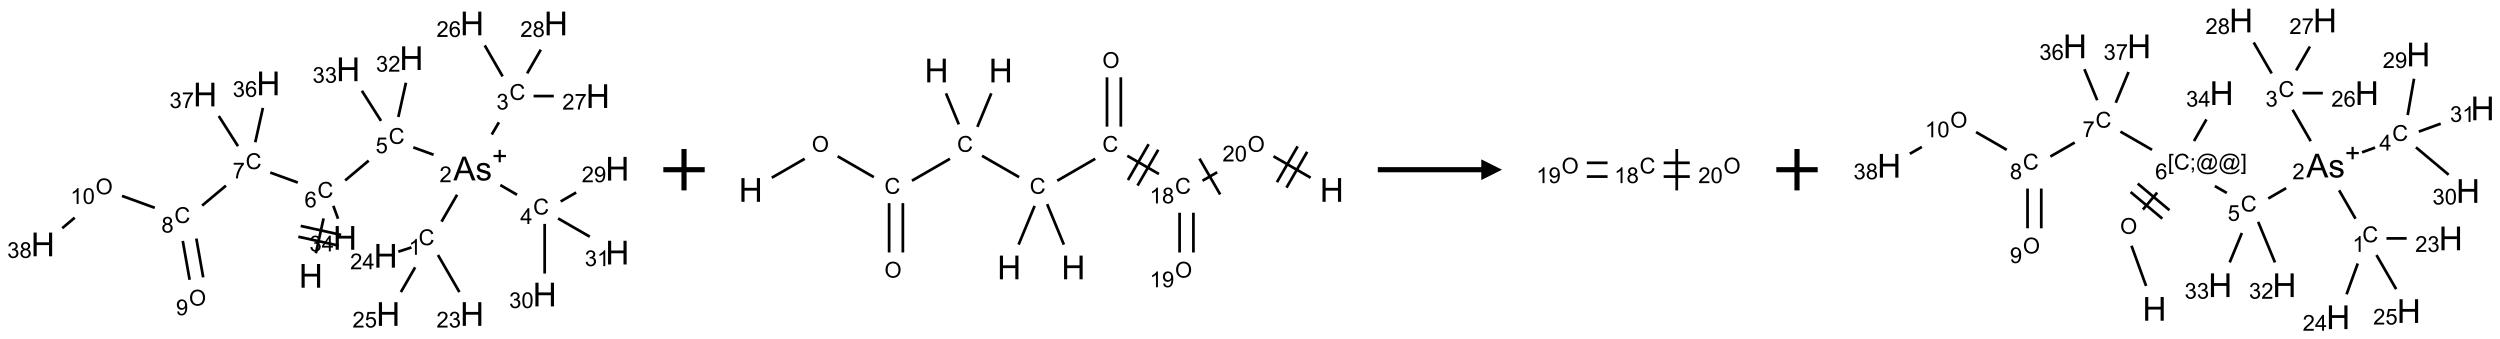 <?xml version="1.0" encoding="UTF-8"?>
<svg xmlns="http://www.w3.org/2000/svg" xmlns:xlink="http://www.w3.org/1999/xlink" width="1208" height="164" viewBox="0 0 1208 164">
<defs>
<g>
<g id="glyph-0-0">
<path d="M 2 0 L 2 -10 L 10 -10 L 10 0 Z M 2.25 -0.25 L 9.75 -0.25 L 9.75 -9.75 L 2.25 -9.75 Z M 2.25 -0.25 "/>
</g>
<g id="glyph-0-1">
<path d="M 1.281 0 L 1.281 -11.453 L 2.797 -11.453 L 2.797 -6.75 L 8.75 -6.75 L 8.75 -11.453 L 10.266 -11.453 L 10.266 0 L 8.75 0 L 8.75 -5.398 L 2.797 -5.398 L 2.797 0 Z M 1.281 0 "/>
</g>
<g id="glyph-0-2">
<path d="M -0.023 0 L 4.375 -11.453 L 6.008 -11.453 L 10.695 0 L 8.969 0 L 7.633 -3.469 L 2.844 -3.469 L 1.586 0 Z M 3.281 -4.703 L 7.164 -4.703 L 5.969 -7.875 C 5.605 -8.84 5.332 -9.629 5.156 -10.25 C 5.012 -9.516 4.805 -8.785 4.539 -8.062 Z M 3.281 -4.703 "/>
</g>
<g id="glyph-0-3">
<path d="M 0.492 -2.477 L 1.883 -2.695 C 1.961 -2.137 2.18 -1.711 2.535 -1.414 C 2.891 -1.117 3.391 -0.969 4.031 -0.969 C 4.676 -0.969 5.156 -1.102 5.469 -1.363 C 5.781 -1.625 5.938 -1.934 5.938 -2.289 C 5.938 -2.605 5.801 -2.855 5.523 -3.039 C 5.332 -3.164 4.852 -3.324 4.086 -3.516 C 3.055 -3.777 2.34 -4 1.941 -4.191 C 1.543 -4.383 1.242 -4.645 1.035 -4.98 C 0.828 -5.316 0.727 -5.688 0.727 -6.094 C 0.727 -6.465 0.812 -6.805 0.98 -7.121 C 1.148 -7.438 1.379 -7.699 1.672 -7.906 C 1.891 -8.066 2.188 -8.203 2.566 -8.316 C 2.945 -8.43 3.348 -8.484 3.781 -8.484 C 4.434 -8.484 5.004 -8.391 5.496 -8.203 C 5.988 -8.016 6.352 -7.762 6.586 -7.441 C 6.82 -7.121 6.98 -6.691 7.07 -6.156 L 5.695 -5.969 C 5.633 -6.395 5.453 -6.73 5.152 -6.969 C 4.852 -7.207 4.43 -7.328 3.883 -7.328 C 3.238 -7.328 2.777 -7.223 2.5 -7.008 C 2.223 -6.793 2.086 -6.543 2.086 -6.258 C 2.086 -6.074 2.145 -5.91 2.258 -5.766 C 2.371 -5.613 2.551 -5.488 2.797 -5.391 C 2.938 -5.34 3.352 -5.219 4.039 -5.031 C 5.035 -4.766 5.727 -4.547 6.121 -4.379 C 6.516 -4.211 6.824 -3.965 7.047 -3.641 C 7.27 -3.316 7.383 -2.918 7.383 -2.438 C 7.383 -1.969 7.246 -1.527 6.973 -1.113 C 6.699 -0.699 6.305 -0.379 5.789 -0.152 C 5.273 0.074 4.691 0.188 4.039 0.188 C 2.961 0.188 2.141 -0.035 1.574 -0.484 C 1.008 -0.934 0.648 -1.598 0.492 -2.477 Z M 0.492 -2.477 "/>
</g>
<g id="glyph-1-0">
<path d="M 1.332 0 L 1.332 -6.668 L 6.668 -6.668 L 6.668 0 Z M 1.5 -0.168 L 6.5 -0.168 L 6.5 -6.5 L 1.5 -6.5 Z M 1.5 -0.168 "/>
</g>
<g id="glyph-1-1">
<path d="M 6.27 -2.676 L 7.281 -2.422 C 7.07 -1.594 6.688 -0.961 6.137 -0.523 C 5.586 -0.086 4.914 0.129 4.121 0.129 C 3.297 0.129 2.629 -0.039 2.113 -0.371 C 1.598 -0.707 1.203 -1.191 0.934 -1.828 C 0.664 -2.465 0.531 -3.145 0.531 -3.875 C 0.531 -4.672 0.684 -5.363 0.988 -5.957 C 1.293 -6.547 1.723 -6.996 2.285 -7.305 C 2.844 -7.613 3.461 -7.766 4.137 -7.766 C 4.898 -7.766 5.543 -7.57 6.062 -7.184 C 6.582 -6.793 6.945 -6.246 7.152 -5.543 L 6.156 -5.309 C 5.98 -5.863 5.723 -6.266 5.387 -6.52 C 5.051 -6.773 4.625 -6.902 4.113 -6.902 C 3.527 -6.902 3.039 -6.762 2.645 -6.48 C 2.25 -6.199 1.973 -5.82 1.812 -5.348 C 1.652 -4.871 1.574 -4.383 1.574 -3.879 C 1.574 -3.23 1.668 -2.664 1.855 -2.18 C 2.047 -1.695 2.34 -1.332 2.738 -1.094 C 3.137 -0.855 3.57 -0.734 4.035 -0.734 C 4.602 -0.734 5.082 -0.898 5.473 -1.223 C 5.867 -1.551 6.133 -2.035 6.27 -2.676 Z M 6.27 -2.676 "/>
</g>
<g id="glyph-1-2">
<path d="M 5.309 -5.766 L 4.375 -5.691 C 4.293 -6.059 4.172 -6.328 4.02 -6.496 C 3.766 -6.762 3.453 -6.895 3.082 -6.895 C 2.785 -6.895 2.523 -6.812 2.297 -6.645 C 2 -6.43 1.77 -6.117 1.598 -5.703 C 1.43 -5.289 1.34 -4.703 1.332 -3.938 C 1.559 -4.281 1.836 -4.535 2.16 -4.703 C 2.488 -4.871 2.828 -4.953 3.188 -4.953 C 3.812 -4.953 4.344 -4.723 4.785 -4.262 C 5.223 -3.801 5.441 -3.207 5.441 -2.48 C 5.441 -2 5.34 -1.555 5.133 -1.145 C 4.926 -0.73 4.641 -0.418 4.281 -0.199 C 3.922 0.02 3.512 0.129 3.051 0.129 C 2.27 0.129 1.633 -0.156 1.141 -0.73 C 0.648 -1.305 0.402 -2.254 0.402 -3.574 C 0.402 -5.051 0.672 -6.121 1.219 -6.793 C 1.695 -7.375 2.336 -7.668 3.141 -7.668 C 3.742 -7.668 4.234 -7.5 4.617 -7.16 C 5 -6.824 5.23 -6.359 5.309 -5.766 Z M 1.48 -2.473 C 1.48 -2.152 1.547 -1.844 1.684 -1.547 C 1.82 -1.25 2.016 -1.027 2.262 -0.871 C 2.508 -0.719 2.766 -0.641 3.035 -0.641 C 3.434 -0.641 3.773 -0.801 4.059 -1.121 C 4.344 -1.441 4.484 -1.875 4.484 -2.422 C 4.484 -2.949 4.344 -3.367 4.062 -3.668 C 3.781 -3.973 3.426 -4.125 3 -4.125 C 2.578 -4.125 2.219 -3.973 1.922 -3.668 C 1.625 -3.363 1.48 -2.969 1.48 -2.473 Z M 1.48 -2.473 "/>
</g>
<g id="glyph-1-3">
<path d="M 0.441 -2 L 1.426 -2.082 C 1.5 -1.605 1.668 -1.242 1.934 -1.004 C 2.199 -0.762 2.52 -0.641 2.895 -0.641 C 3.348 -0.641 3.73 -0.812 4.043 -1.152 C 4.355 -1.492 4.512 -1.941 4.512 -2.504 C 4.512 -3.039 4.359 -3.461 4.059 -3.77 C 3.758 -4.078 3.367 -4.234 2.879 -4.234 C 2.578 -4.234 2.305 -4.164 2.062 -4.027 C 1.82 -3.891 1.629 -3.715 1.488 -3.496 L 0.609 -3.609 L 1.348 -7.531 L 5.145 -7.531 L 5.145 -6.637 L 2.098 -6.637 L 1.688 -4.582 C 2.145 -4.902 2.625 -5.062 3.129 -5.062 C 3.797 -5.062 4.359 -4.832 4.816 -4.371 C 5.277 -3.91 5.504 -3.312 5.504 -2.59 C 5.504 -1.898 5.305 -1.301 4.902 -0.797 C 4.41 -0.18 3.742 0.129 2.895 0.129 C 2.199 0.129 1.633 -0.062 1.195 -0.453 C 0.758 -0.844 0.504 -1.359 0.441 -2 Z M 0.441 -2 "/>
</g>
<g id="glyph-1-4">
<path d="M 5.371 -0.902 L 5.371 0 L 0.324 0 C 0.316 -0.227 0.352 -0.441 0.434 -0.652 C 0.562 -0.996 0.766 -1.332 1.051 -1.668 C 1.332 -2 1.742 -2.387 2.277 -2.824 C 3.105 -3.504 3.668 -4.043 3.957 -4.441 C 4.25 -4.84 4.395 -5.215 4.395 -5.566 C 4.395 -5.938 4.262 -6.254 3.996 -6.508 C 3.73 -6.762 3.387 -6.891 2.957 -6.891 C 2.508 -6.891 2.145 -6.754 1.875 -6.484 C 1.605 -6.215 1.469 -5.84 1.465 -5.359 L 0.5 -5.457 C 0.566 -6.176 0.812 -6.727 1.246 -7.102 C 1.676 -7.477 2.254 -7.668 2.98 -7.668 C 3.711 -7.668 4.293 -7.465 4.719 -7.059 C 5.145 -6.652 5.359 -6.148 5.359 -5.547 C 5.359 -5.242 5.297 -4.941 5.172 -4.645 C 5.047 -4.352 4.84 -4.039 4.551 -3.715 C 4.262 -3.387 3.777 -2.938 3.105 -2.371 C 2.543 -1.898 2.18 -1.578 2.02 -1.41 C 1.859 -1.242 1.73 -1.07 1.625 -0.902 Z M 5.371 -0.902 "/>
</g>
<g id="glyph-1-5">
<path d="M 3.973 0 L 3.035 0 L 3.035 -5.973 C 2.809 -5.758 2.516 -5.543 2.148 -5.328 C 1.781 -5.113 1.453 -4.953 1.16 -4.844 L 1.16 -5.75 C 1.684 -5.996 2.145 -6.297 2.535 -6.645 C 2.93 -6.996 3.207 -7.336 3.371 -7.668 L 3.973 -7.668 Z M 3.973 0 "/>
</g>
<g id="glyph-1-6">
<path d="M 0.449 -2.016 L 1.387 -2.141 C 1.492 -1.609 1.676 -1.227 1.934 -0.992 C 2.191 -0.758 2.508 -0.641 2.879 -0.641 C 3.32 -0.641 3.695 -0.793 3.996 -1.098 C 4.301 -1.402 4.453 -1.781 4.453 -2.234 C 4.453 -2.664 4.312 -3.02 4.031 -3.301 C 3.75 -3.578 3.391 -3.719 2.957 -3.719 C 2.781 -3.719 2.562 -3.684 2.297 -3.613 L 2.402 -4.438 C 2.465 -4.43 2.516 -4.426 2.551 -4.426 C 2.949 -4.426 3.312 -4.531 3.629 -4.738 C 3.949 -4.949 4.109 -5.27 4.109 -5.703 C 4.109 -6.047 3.992 -6.332 3.762 -6.559 C 3.527 -6.785 3.227 -6.895 2.859 -6.895 C 2.496 -6.895 2.191 -6.781 1.949 -6.551 C 1.707 -6.324 1.547 -5.98 1.48 -5.52 L 0.543 -5.688 C 0.656 -6.316 0.918 -6.805 1.324 -7.148 C 1.73 -7.492 2.234 -7.668 2.84 -7.668 C 3.254 -7.668 3.641 -7.578 3.988 -7.398 C 4.34 -7.219 4.609 -6.977 4.793 -6.668 C 4.98 -6.359 5.074 -6.031 5.074 -5.684 C 5.074 -5.352 4.984 -5.051 4.809 -4.781 C 4.629 -4.512 4.367 -4.297 4.02 -4.137 C 4.473 -4.031 4.824 -3.816 5.074 -3.488 C 5.324 -3.16 5.449 -2.75 5.449 -2.254 C 5.449 -1.59 5.203 -1.023 4.719 -0.559 C 4.234 -0.098 3.617 0.137 2.875 0.137 C 2.203 0.137 1.648 -0.062 1.207 -0.465 C 0.762 -0.863 0.512 -1.379 0.449 -2.016 Z M 0.449 -2.016 "/>
</g>
<g id="glyph-1-7">
<path d="M 3.449 0 L 3.449 -1.828 L 0.137 -1.828 L 0.137 -2.688 L 3.621 -7.637 L 4.387 -7.637 L 4.387 -2.688 L 5.418 -2.688 L 5.418 -1.828 L 4.387 -1.828 L 4.387 0 Z M 3.449 -2.688 L 3.449 -6.129 L 1.059 -2.688 Z M 3.449 -2.688 "/>
</g>
<g id="glyph-1-8">
<path d="M 0.504 -6.637 L 0.504 -7.535 L 5.449 -7.535 L 5.449 -6.809 C 4.961 -6.289 4.48 -5.602 4.004 -4.746 C 3.527 -3.887 3.156 -3.004 2.895 -2.098 C 2.707 -1.461 2.59 -0.762 2.535 0 L 1.574 0 C 1.582 -0.602 1.703 -1.328 1.926 -2.176 C 2.152 -3.027 2.477 -3.848 2.898 -4.637 C 3.32 -5.426 3.77 -6.094 4.246 -6.637 Z M 0.504 -6.637 "/>
</g>
<g id="glyph-1-9">
<path d="M 1.887 -4.141 C 1.496 -4.281 1.207 -4.484 1.02 -4.75 C 0.832 -5.016 0.738 -5.328 0.738 -5.699 C 0.738 -6.254 0.938 -6.719 1.34 -7.098 C 1.738 -7.477 2.27 -7.668 2.934 -7.668 C 3.598 -7.668 4.137 -7.473 4.543 -7.086 C 4.949 -6.699 5.152 -6.227 5.152 -5.672 C 5.152 -5.316 5.059 -5.008 4.871 -4.746 C 4.688 -4.484 4.406 -4.281 4.027 -4.141 C 4.496 -3.988 4.852 -3.742 5.098 -3.402 C 5.34 -3.062 5.465 -2.656 5.465 -2.184 C 5.465 -1.531 5.234 -0.98 4.77 -0.535 C 4.309 -0.09 3.703 0.129 2.949 0.129 C 2.195 0.129 1.586 -0.094 1.125 -0.539 C 0.664 -0.984 0.434 -1.543 0.434 -2.207 C 0.434 -2.703 0.559 -3.121 0.809 -3.457 C 1.062 -3.793 1.422 -4.02 1.887 -4.141 Z M 1.699 -5.73 C 1.699 -5.367 1.812 -5.074 2.047 -4.844 C 2.281 -4.613 2.582 -4.5 2.953 -4.5 C 3.312 -4.5 3.609 -4.613 3.84 -4.84 C 4.07 -5.066 4.188 -5.348 4.188 -5.676 C 4.188 -6.02 4.07 -6.309 3.832 -6.543 C 3.594 -6.777 3.297 -6.895 2.941 -6.895 C 2.586 -6.895 2.289 -6.781 2.051 -6.551 C 1.816 -6.324 1.699 -6.047 1.699 -5.73 Z M 1.395 -2.203 C 1.395 -1.938 1.461 -1.676 1.586 -1.426 C 1.711 -1.176 1.902 -0.984 2.152 -0.848 C 2.402 -0.711 2.672 -0.641 2.957 -0.641 C 3.406 -0.641 3.777 -0.785 4.066 -1.074 C 4.359 -1.363 4.504 -1.727 4.504 -2.172 C 4.504 -2.625 4.355 -2.996 4.055 -3.293 C 3.754 -3.586 3.379 -3.734 2.926 -3.734 C 2.484 -3.734 2.121 -3.59 1.832 -3.297 C 1.543 -3.004 1.395 -2.641 1.395 -2.203 Z M 1.395 -2.203 "/>
</g>
<g id="glyph-1-10">
<path d="M 0.582 -1.766 L 1.484 -1.848 C 1.562 -1.426 1.707 -1.117 1.922 -0.926 C 2.137 -0.734 2.414 -0.641 2.75 -0.641 C 3.039 -0.641 3.289 -0.707 3.508 -0.84 C 3.727 -0.973 3.902 -1.148 4.043 -1.367 C 4.18 -1.586 4.297 -1.887 4.391 -2.262 C 4.484 -2.637 4.531 -3.016 4.531 -3.406 C 4.531 -3.449 4.531 -3.512 4.527 -3.594 C 4.34 -3.297 4.082 -3.055 3.758 -2.867 C 3.434 -2.68 3.082 -2.59 2.703 -2.59 C 2.07 -2.59 1.535 -2.816 1.098 -3.277 C 0.66 -3.734 0.441 -4.34 0.441 -5.09 C 0.441 -5.863 0.672 -6.484 1.129 -6.957 C 1.586 -7.43 2.156 -7.668 2.844 -7.668 C 3.34 -7.668 3.793 -7.531 4.207 -7.266 C 4.617 -7 4.93 -6.617 5.145 -6.121 C 5.355 -5.629 5.465 -4.91 5.465 -3.973 C 5.465 -2.996 5.359 -2.223 5.145 -1.645 C 4.934 -1.066 4.617 -0.625 4.199 -0.324 C 3.781 -0.02 3.293 0.129 2.73 0.129 C 2.133 0.129 1.645 -0.035 1.266 -0.367 C 0.887 -0.699 0.66 -1.164 0.582 -1.766 Z M 4.422 -5.137 C 4.422 -5.676 4.277 -6.102 3.992 -6.418 C 3.707 -6.734 3.359 -6.891 2.957 -6.891 C 2.543 -6.891 2.18 -6.719 1.871 -6.379 C 1.562 -6.039 1.406 -5.598 1.406 -5.059 C 1.406 -4.57 1.555 -4.176 1.848 -3.871 C 2.141 -3.566 2.5 -3.418 2.934 -3.418 C 3.367 -3.418 3.723 -3.57 4.004 -3.871 C 4.281 -4.176 4.422 -4.598 4.422 -5.137 Z M 4.422 -5.137 "/>
</g>
<g id="glyph-1-11">
<path d="M 0.441 -3.766 C 0.441 -4.668 0.535 -5.395 0.723 -5.945 C 0.906 -6.496 1.184 -6.922 1.551 -7.219 C 1.918 -7.516 2.375 -7.668 2.934 -7.668 C 3.344 -7.668 3.703 -7.586 4.012 -7.418 C 4.32 -7.254 4.574 -7.016 4.777 -6.707 C 4.977 -6.395 5.137 -6.016 5.25 -5.57 C 5.363 -5.125 5.422 -4.523 5.422 -3.766 C 5.422 -2.871 5.328 -2.148 5.145 -1.598 C 4.961 -1.047 4.688 -0.621 4.32 -0.32 C 3.953 -0.02 3.492 0.129 2.934 0.129 C 2.195 0.129 1.617 -0.133 1.199 -0.66 C 0.695 -1.297 0.441 -2.332 0.441 -3.766 Z M 1.406 -3.766 C 1.406 -2.512 1.555 -1.68 1.848 -1.262 C 2.141 -0.848 2.5 -0.641 2.934 -0.641 C 3.363 -0.641 3.727 -0.848 4.02 -1.266 C 4.312 -1.684 4.457 -2.516 4.457 -3.766 C 4.457 -5.023 4.312 -5.859 4.02 -6.27 C 3.727 -6.684 3.359 -6.891 2.922 -6.891 C 2.492 -6.891 2.148 -6.707 1.891 -6.344 C 1.566 -5.879 1.406 -5.02 1.406 -3.766 Z M 1.406 -3.766 "/>
</g>
<g id="glyph-1-12">
<path d="M 0.516 -3.719 C 0.516 -4.984 0.855 -5.977 1.535 -6.695 C 2.215 -7.414 3.094 -7.77 4.172 -7.77 C 4.875 -7.77 5.512 -7.602 6.078 -7.266 C 6.645 -6.93 7.074 -6.461 7.371 -5.855 C 7.668 -5.254 7.816 -4.57 7.816 -3.809 C 7.816 -3.035 7.66 -2.34 7.348 -1.73 C 7.035 -1.117 6.594 -0.656 6.02 -0.34 C 5.449 -0.027 4.828 0.129 4.168 0.129 C 3.449 0.129 2.805 -0.043 2.238 -0.391 C 1.672 -0.738 1.246 -1.211 0.953 -1.812 C 0.66 -2.414 0.516 -3.047 0.516 -3.719 Z M 1.559 -3.703 C 1.559 -2.781 1.805 -2.059 2.301 -1.527 C 2.793 -1 3.414 -0.734 4.16 -0.734 C 4.922 -0.734 5.547 -1 6.039 -1.535 C 6.531 -2.07 6.777 -2.828 6.777 -3.812 C 6.777 -4.434 6.672 -4.977 6.461 -5.441 C 6.25 -5.902 5.945 -6.262 5.539 -6.52 C 5.133 -6.773 4.68 -6.902 4.176 -6.902 C 3.461 -6.902 2.848 -6.656 2.332 -6.164 C 1.816 -5.672 1.559 -4.852 1.559 -3.703 Z M 1.559 -3.703 "/>
</g>
<g id="glyph-1-13">
<path d="M 0.723 2.121 L 0.723 -7.637 L 2.793 -7.637 L 2.793 -6.859 L 1.66 -6.859 L 1.66 1.344 L 2.793 1.344 L 2.793 2.121 Z M 0.723 2.121 "/>
</g>
<g id="glyph-1-14">
<path d="M 0.949 -4.465 L 0.949 -5.531 L 2.016 -5.531 L 2.016 -4.465 Z M 0.949 0 L 0.949 -1.066 L 2.016 -1.066 L 2.016 0 C 2.016 0.391 1.945 0.711 1.809 0.949 C 1.668 1.191 1.449 1.379 1.145 1.512 L 0.887 1.109 C 1.082 1.023 1.23 0.895 1.324 0.727 C 1.418 0.559 1.469 0.316 1.48 0 Z M 0.949 0 "/>
</g>
<g id="glyph-1-15">
<path d="M 6.047 -0.848 C 5.82 -0.59 5.57 -0.379 5.289 -0.223 C 5.008 -0.062 4.73 0.016 4.449 0.016 C 4.141 0.016 3.84 -0.074 3.547 -0.254 C 3.254 -0.434 3.02 -0.715 2.836 -1.09 C 2.652 -1.465 2.562 -1.875 2.562 -2.324 C 2.562 -2.875 2.703 -3.43 2.988 -3.98 C 3.27 -4.535 3.621 -4.953 4.043 -5.23 C 4.461 -5.508 4.871 -5.645 5.266 -5.645 C 5.566 -5.645 5.855 -5.566 6.129 -5.41 C 6.402 -5.25 6.641 -5.012 6.84 -4.688 L 7.016 -5.496 L 7.949 -5.496 L 7.199 -2 C 7.094 -1.516 7.043 -1.246 7.043 -1.191 C 7.043 -1.098 7.078 -1.02 7.148 -0.949 C 7.219 -0.883 7.305 -0.848 7.406 -0.848 C 7.59 -0.848 7.832 -0.953 8.129 -1.168 C 8.527 -1.445 8.84 -1.816 9.07 -2.285 C 9.301 -2.75 9.418 -3.234 9.418 -3.73 C 9.418 -4.309 9.27 -4.852 8.973 -5.355 C 8.676 -5.859 8.23 -6.262 7.645 -6.562 C 7.055 -6.863 6.406 -7.016 5.691 -7.016 C 4.879 -7.016 4.137 -6.824 3.465 -6.445 C 2.793 -6.066 2.273 -5.52 1.902 -4.809 C 1.535 -4.098 1.348 -3.34 1.348 -2.527 C 1.348 -1.676 1.535 -0.941 1.902 -0.328 C 2.273 0.285 2.809 0.742 3.508 1.035 C 4.207 1.328 4.984 1.473 5.832 1.473 C 6.742 1.473 7.504 1.32 8.121 1.016 C 8.734 0.711 9.195 0.34 9.5 -0.098 L 10.441 -0.098 C 10.266 0.266 9.961 0.637 9.531 1.016 C 9.102 1.395 8.59 1.695 7.996 1.914 C 7.402 2.133 6.688 2.246 5.848 2.246 C 5.078 2.246 4.367 2.145 3.715 1.949 C 3.066 1.75 2.512 1.453 2.051 1.055 C 1.594 0.656 1.25 0.199 1.016 -0.316 C 0.723 -0.973 0.578 -1.684 0.578 -2.441 C 0.578 -3.289 0.75 -4.098 1.098 -4.863 C 1.523 -5.805 2.125 -6.527 2.902 -7.027 C 3.684 -7.527 4.629 -7.777 5.738 -7.777 C 6.602 -7.777 7.375 -7.602 8.059 -7.246 C 8.746 -6.895 9.285 -6.371 9.684 -5.672 C 10.02 -5.07 10.188 -4.418 10.188 -3.715 C 10.188 -2.707 9.832 -1.812 9.125 -1.031 C 8.492 -0.328 7.801 0.02 7.051 0.02 C 6.812 0.02 6.617 -0.016 6.473 -0.09 C 6.324 -0.16 6.215 -0.266 6.145 -0.402 C 6.102 -0.488 6.066 -0.637 6.047 -0.848 Z M 3.527 -2.262 C 3.527 -1.785 3.641 -1.414 3.863 -1.152 C 4.09 -0.887 4.348 -0.754 4.641 -0.754 C 4.836 -0.754 5.039 -0.812 5.254 -0.93 C 5.469 -1.047 5.676 -1.219 5.871 -1.449 C 6.066 -1.676 6.23 -1.969 6.355 -2.32 C 6.48 -2.672 6.543 -3.027 6.543 -3.379 C 6.543 -3.852 6.426 -4.219 6.191 -4.48 C 5.957 -4.738 5.672 -4.871 5.332 -4.871 C 5.109 -4.871 4.902 -4.812 4.707 -4.699 C 4.512 -4.586 4.32 -4.406 4.137 -4.156 C 3.953 -3.906 3.805 -3.602 3.691 -3.246 C 3.582 -2.887 3.527 -2.559 3.527 -2.262 Z M 3.527 -2.262 "/>
</g>
<g id="glyph-1-16">
<path d="M 2.27 2.121 L 0.203 2.121 L 0.203 1.344 L 1.332 1.344 L 1.332 -6.859 L 0.203 -6.859 L 0.203 -7.637 L 2.27 -7.637 Z M 2.27 2.121 "/>
</g>
</g>
</defs>
<path fill="none" stroke-width="0.033" stroke-linecap="butt" stroke-linejoin="miter" stroke="rgb(0%, 0%, 0%)" stroke-opacity="1" stroke-miterlimit="10" d="M 3.298 2.776 L 3.391 2.355 " transform="matrix(40, 0, 0, 40, 20.707, 11.34)"/>
<path fill="none" stroke-width="0.033" stroke-linecap="butt" stroke-linejoin="miter" stroke="rgb(0%, 0%, 0%)" stroke-opacity="1" stroke-miterlimit="10" d="M 3.603 2.554 L 3.115 2.446 " transform="matrix(40, 0, 0, 40, 20.707, 11.34)"/>
<path fill="none" stroke-width="0.033" stroke-linecap="butt" stroke-linejoin="miter" stroke="rgb(0%, 0%, 0%)" stroke-opacity="1" stroke-miterlimit="10" d="M 3.574 2.684 L 3.086 2.576 " transform="matrix(40, 0, 0, 40, 20.707, 11.34)"/>
<path fill="none" stroke-width="0.033" stroke-linecap="butt" stroke-linejoin="miter" stroke="rgb(0%, 0%, 0%)" stroke-opacity="1" stroke-miterlimit="10" d="M 3.652 1.896 L 3.936 1.657 " transform="matrix(40, 0, 0, 40, 20.707, 11.34)"/>
<path fill="none" stroke-width="0.033" stroke-linecap="butt" stroke-linejoin="miter" stroke="rgb(0%, 0%, 0%)" stroke-opacity="1" stroke-miterlimit="10" d="M 4.475 1.497 L 4.72 1.586 " transform="matrix(40, 0, 0, 40, 20.707, 11.34)"/>
<path fill="none" stroke-width="0.033" stroke-linecap="butt" stroke-linejoin="miter" stroke="rgb(0%, 0%, 0%)" stroke-opacity="1" stroke-miterlimit="10" d="M 5.004 2.069 L 4.816 2.394 " transform="matrix(40, 0, 0, 40, 20.707, 11.34)"/>
<path fill="none" stroke-width="0.033" stroke-linecap="butt" stroke-linejoin="miter" stroke="rgb(0%, 0%, 0%)" stroke-opacity="1" stroke-miterlimit="10" d="M 4.773 2.797 L 5.032 3.245 " transform="matrix(40, 0, 0, 40, 20.707, 11.34)"/>
<path fill="none" stroke-width="0.033" stroke-linecap="butt" stroke-linejoin="miter" stroke="rgb(0%, 0%, 0%)" stroke-opacity="1" stroke-miterlimit="10" d="M 4.453 2.705 L 4.294 2.757 " transform="matrix(40, 0, 0, 40, 20.707, 11.34)"/>
<path fill="none" stroke-width="0.033" stroke-linecap="butt" stroke-linejoin="miter" stroke="rgb(0%, 0%, 0%)" stroke-opacity="1" stroke-miterlimit="10" d="M 4.497 2.946 L 4.325 3.245 " transform="matrix(40, 0, 0, 40, 20.707, 11.34)"/>
<path fill="none" stroke-width="0.033" stroke-linecap="butt" stroke-linejoin="miter" stroke="rgb(0%, 0%, 0%)" stroke-opacity="1" stroke-miterlimit="10" d="M 5.423 1.342 L 5.509 1.194 " transform="matrix(40, 0, 0, 40, 20.707, 11.34)"/>
<path fill="none" stroke-width="0.033" stroke-linecap="butt" stroke-linejoin="miter" stroke="rgb(0%, 0%, 0%)" stroke-opacity="1" stroke-miterlimit="10" d="M 5.554 0.639 L 5.338 0.265 " transform="matrix(40, 0, 0, 40, 20.707, 11.34)"/>
<path fill="none" stroke-width="0.033" stroke-linecap="butt" stroke-linejoin="miter" stroke="rgb(0%, 0%, 0%)" stroke-opacity="1" stroke-miterlimit="10" d="M 5.928 0.877 L 6.172 0.877 " transform="matrix(40, 0, 0, 40, 20.707, 11.34)"/>
<path fill="none" stroke-width="0.033" stroke-linecap="butt" stroke-linejoin="miter" stroke="rgb(0%, 0%, 0%)" stroke-opacity="1" stroke-miterlimit="10" d="M 5.85 0.603 L 6.015 0.317 " transform="matrix(40, 0, 0, 40, 20.707, 11.34)"/>
<path fill="none" stroke-width="0.033" stroke-linecap="butt" stroke-linejoin="miter" stroke="rgb(0%, 0%, 0%)" stroke-opacity="1" stroke-miterlimit="10" d="M 5.526 1.952 L 5.728 2.069 " transform="matrix(40, 0, 0, 40, 20.707, 11.34)"/>
<path fill="none" stroke-width="0.033" stroke-linecap="butt" stroke-linejoin="miter" stroke="rgb(0%, 0%, 0%)" stroke-opacity="1" stroke-miterlimit="10" d="M 6.255 2.15 L 6.442 2.042 " transform="matrix(40, 0, 0, 40, 20.707, 11.34)"/>
<path fill="none" stroke-width="0.033" stroke-linecap="butt" stroke-linejoin="miter" stroke="rgb(0%, 0%, 0%)" stroke-opacity="1" stroke-miterlimit="10" d="M 6.062 2.421 L 6.062 3.021 " transform="matrix(40, 0, 0, 40, 20.707, 11.34)"/>
<path fill="none" stroke-width="0.033" stroke-linecap="butt" stroke-linejoin="miter" stroke="rgb(0%, 0%, 0%)" stroke-opacity="1" stroke-miterlimit="10" d="M 6.224 2.355 L 6.607 2.576 " transform="matrix(40, 0, 0, 40, 20.707, 11.34)"/>
<path fill="none" stroke-width="0.033" stroke-linecap="butt" stroke-linejoin="miter" stroke="rgb(0%, 0%, 0%)" stroke-opacity="1" stroke-miterlimit="10" d="M 4.294 1.13 L 4.386 0.716 " transform="matrix(40, 0, 0, 40, 20.707, 11.34)"/>
<path fill="none" stroke-width="0.033" stroke-linecap="butt" stroke-linejoin="miter" stroke="rgb(0%, 0%, 0%)" stroke-opacity="1" stroke-miterlimit="10" d="M 4.085 1.177 L 3.854 0.813 " transform="matrix(40, 0, 0, 40, 20.707, 11.34)"/>
<path fill="none" stroke-width="0.033" stroke-linecap="butt" stroke-linejoin="miter" stroke="rgb(0%, 0%, 0%)" stroke-opacity="1" stroke-miterlimit="10" d="M 3.08 1.922 L 2.747 1.801 " transform="matrix(40, 0, 0, 40, 20.707, 11.34)"/>
<path fill="none" stroke-width="0.033" stroke-linecap="butt" stroke-linejoin="miter" stroke="rgb(0%, 0%, 0%)" stroke-opacity="1" stroke-miterlimit="10" d="M 2.212 1.959 L 1.924 2.2 " transform="matrix(40, 0, 0, 40, 20.707, 11.34)"/>
<path fill="none" stroke-width="0.033" stroke-linecap="butt" stroke-linejoin="miter" stroke="rgb(0%, 0%, 0%)" stroke-opacity="1" stroke-miterlimit="10" d="M 1.69 2.627 L 1.773 3.096 " transform="matrix(40, 0, 0, 40, 20.707, 11.34)"/>
<path fill="none" stroke-width="0.033" stroke-linecap="butt" stroke-linejoin="miter" stroke="rgb(0%, 0%, 0%)" stroke-opacity="1" stroke-miterlimit="10" d="M 1.854 2.598 L 1.937 3.067 " transform="matrix(40, 0, 0, 40, 20.707, 11.34)"/>
<path fill="none" stroke-width="0.033" stroke-linecap="butt" stroke-linejoin="miter" stroke="rgb(0%, 0%, 0%)" stroke-opacity="1" stroke-miterlimit="10" d="M 1.352 2.227 L 0.956 2.083 " transform="matrix(40, 0, 0, 40, 20.707, 11.34)"/>
<path fill="none" stroke-width="0.033" stroke-linecap="butt" stroke-linejoin="miter" stroke="rgb(0%, 0%, 0%)" stroke-opacity="1" stroke-miterlimit="10" d="M 0.385 2.346 L 0.234 2.473 " transform="matrix(40, 0, 0, 40, 20.707, 11.34)"/>
<path fill="none" stroke-width="0.033" stroke-linecap="butt" stroke-linejoin="miter" stroke="rgb(0%, 0%, 0%)" stroke-opacity="1" stroke-miterlimit="10" d="M 2.566 1.435 L 2.658 1.02 " transform="matrix(40, 0, 0, 40, 20.707, 11.34)"/>
<path fill="none" stroke-width="0.033" stroke-linecap="butt" stroke-linejoin="miter" stroke="rgb(0%, 0%, 0%)" stroke-opacity="1" stroke-miterlimit="10" d="M 2.357 1.482 L 2.125 1.118 " transform="matrix(40, 0, 0, 40, 20.707, 11.34)"/>
<path fill="none" stroke-width="0.033" stroke-linecap="butt" stroke-linejoin="miter" stroke="rgb(0%, 0%, 0%)" stroke-opacity="1" stroke-miterlimit="10" d="M 3.509 2.203 L 3.566 2.359 " transform="matrix(40, 0, 0, 40, 20.707, 11.34)"/>
<g fill="rgb(0%, 0%, 0%)" fill-opacity="1">
<use xlink:href="#glyph-0-1" x="144.422" y="139.02"/>
</g>
<g fill="rgb(0%, 0%, 0%)" fill-opacity="1">
<use xlink:href="#glyph-1-1" x="153.375" y="95.57"/>
</g>
<g fill="rgb(0%, 0%, 0%)" fill-opacity="1">
<use xlink:href="#glyph-1-2" x="147.129" y="100.207"/>
</g>
<g fill="rgb(0%, 0%, 0%)" fill-opacity="1">
<use xlink:href="#glyph-1-1" x="187.793" y="69.52"/>
</g>
<g fill="rgb(0%, 0%, 0%)" fill-opacity="1">
<use xlink:href="#glyph-1-3" x="181.484" y="74.023"/>
</g>
<g fill="rgb(0%, 0%, 0%)" fill-opacity="1">
<use xlink:href="#glyph-0-2" x="219.082" y="87.168"/>
<use xlink:href="#glyph-0-3" x="229.754" y="87.168"/>
</g>
<g fill="rgb(0%, 0%, 0%)" fill-opacity="1">
<use xlink:href="#glyph-1-4" x="212.355" y="88.035"/>
</g>
<path fill-rule="nonzero" fill="rgb(0%, 0%, 0%)" fill-opacity="1" d="M 238.469 74.859 L 240.934 74.859 L 240.934 72.395 L 242 72.395 L 242 74.859 L 244.465 74.859 L 244.465 75.926 L 242 75.926 L 242 78.391 L 240.934 78.391 L 240.934 75.926 L 238.469 75.926 "/>
<g fill="rgb(0%, 0%, 0%)" fill-opacity="1">
<use xlink:href="#glyph-1-1" x="202.238" y="118.477"/>
</g>
<g fill="rgb(0%, 0%, 0%)" fill-opacity="1">
<use xlink:href="#glyph-1-5" x="197.461" y="123.113"/>
</g>
<g fill="rgb(0%, 0%, 0%)" fill-opacity="1">
<use xlink:href="#glyph-0-1" x="222.324" y="157.461"/>
</g>
<g fill="rgb(0%, 0%, 0%)" fill-opacity="1">
<use xlink:href="#glyph-1-4" x="210.891" y="158.25"/>
<use xlink:href="#glyph-1-6" x="216.823" y="158.25"/>
</g>
<g fill="rgb(0%, 0%, 0%)" fill-opacity="1">
<use xlink:href="#glyph-0-1" x="180.574" y="129.332"/>
</g>
<g fill="rgb(0%, 0%, 0%)" fill-opacity="1">
<use xlink:href="#glyph-1-4" x="169.172" y="130.125"/>
<use xlink:href="#glyph-1-7" x="175.104" y="130.125"/>
</g>
<g fill="rgb(0%, 0%, 0%)" fill-opacity="1">
<use xlink:href="#glyph-0-1" x="181.797" y="157.461"/>
</g>
<g fill="rgb(0%, 0%, 0%)" fill-opacity="1">
<use xlink:href="#glyph-1-4" x="170.305" y="158.25"/>
<use xlink:href="#glyph-1-3" x="176.237" y="158.25"/>
</g>
<g fill="rgb(0%, 0%, 0%)" fill-opacity="1">
<use xlink:href="#glyph-1-1" x="246.141" y="48.281"/>
</g>
<g fill="rgb(0%, 0%, 0%)" fill-opacity="1">
<use xlink:href="#glyph-1-6" x="239.891" y="52.918"/>
</g>
<g fill="rgb(0%, 0%, 0%)" fill-opacity="1">
<use xlink:href="#glyph-0-1" x="222.324" y="17.066"/>
</g>
<g fill="rgb(0%, 0%, 0%)" fill-opacity="1">
<use xlink:href="#glyph-1-4" x="210.895" y="17.859"/>
<use xlink:href="#glyph-1-2" x="216.827" y="17.859"/>
</g>
<g fill="rgb(0%, 0%, 0%)" fill-opacity="1">
<use xlink:href="#glyph-0-1" x="283.113" y="52.164"/>
</g>
<g fill="rgb(0%, 0%, 0%)" fill-opacity="1">
<use xlink:href="#glyph-1-4" x="271.684" y="52.957"/>
<use xlink:href="#glyph-1-8" x="277.616" y="52.957"/>
</g>
<g fill="rgb(0%, 0%, 0%)" fill-opacity="1">
<use xlink:href="#glyph-0-1" x="262.852" y="17.066"/>
</g>
<g fill="rgb(0%, 0%, 0%)" fill-opacity="1">
<use xlink:href="#glyph-1-4" x="251.402" y="17.859"/>
<use xlink:href="#glyph-1-9" x="257.335" y="17.859"/>
</g>
<g fill="rgb(0%, 0%, 0%)" fill-opacity="1">
<use xlink:href="#glyph-1-1" x="257.602" y="103.645"/>
</g>
<g fill="rgb(0%, 0%, 0%)" fill-opacity="1">
<use xlink:href="#glyph-1-7" x="251.379" y="108.25"/>
</g>
<g fill="rgb(0%, 0%, 0%)" fill-opacity="1">
<use xlink:href="#glyph-0-1" x="292.52" y="87.262"/>
</g>
<g fill="rgb(0%, 0%, 0%)" fill-opacity="1">
<use xlink:href="#glyph-1-4" x="281.07" y="88.055"/>
<use xlink:href="#glyph-1-10" x="287.003" y="88.055"/>
</g>
<g fill="rgb(0%, 0%, 0%)" fill-opacity="1">
<use xlink:href="#glyph-0-1" x="257.422" y="148.055"/>
</g>
<g fill="rgb(0%, 0%, 0%)" fill-opacity="1">
<use xlink:href="#glyph-1-6" x="246.012" y="148.848"/>
<use xlink:href="#glyph-1-11" x="251.944" y="148.848"/>
</g>
<g fill="rgb(0%, 0%, 0%)" fill-opacity="1">
<use xlink:href="#glyph-0-1" x="292.52" y="127.789"/>
</g>
<g fill="rgb(0%, 0%, 0%)" fill-opacity="1">
<use xlink:href="#glyph-1-6" x="282.559" y="128.582"/>
<use xlink:href="#glyph-1-5" x="288.491" y="128.582"/>
</g>
<g fill="rgb(0%, 0%, 0%)" fill-opacity="1">
<use xlink:href="#glyph-0-1" x="193.012" y="33.836"/>
</g>
<g fill="rgb(0%, 0%, 0%)" fill-opacity="1">
<use xlink:href="#glyph-1-6" x="181.656" y="34.629"/>
<use xlink:href="#glyph-1-4" x="187.589" y="34.629"/>
</g>
<g fill="rgb(0%, 0%, 0%)" fill-opacity="1">
<use xlink:href="#glyph-0-1" x="162.465" y="39.223"/>
</g>
<g fill="rgb(0%, 0%, 0%)" fill-opacity="1">
<use xlink:href="#glyph-1-6" x="151.031" y="40.012"/>
<use xlink:href="#glyph-1-6" x="156.964" y="40.012"/>
</g>
<g fill="rgb(0%, 0%, 0%)" fill-opacity="1">
<use xlink:href="#glyph-1-1" x="118.664" y="81.707"/>
</g>
<g fill="rgb(0%, 0%, 0%)" fill-opacity="1">
<use xlink:href="#glyph-1-8" x="112.414" y="86.215"/>
</g>
<g fill="rgb(0%, 0%, 0%)" fill-opacity="1">
<use xlink:href="#glyph-1-1" x="84.242" y="107.758"/>
</g>
<g fill="rgb(0%, 0%, 0%)" fill-opacity="1">
<use xlink:href="#glyph-1-9" x="77.977" y="112.395"/>
</g>
<g fill="rgb(0%, 0%, 0%)" fill-opacity="1">
<use xlink:href="#glyph-1-12" x="91.297" y="147.676"/>
</g>
<g fill="rgb(0%, 0%, 0%)" fill-opacity="1">
<use xlink:href="#glyph-1-10" x="85.012" y="152.309"/>
</g>
<g fill="rgb(0%, 0%, 0%)" fill-opacity="1">
<use xlink:href="#glyph-1-12" x="46.176" y="93.902"/>
</g>
<g fill="rgb(0%, 0%, 0%)" fill-opacity="1">
<use xlink:href="#glyph-1-5" x="34" y="98.535"/>
<use xlink:href="#glyph-1-11" x="39.932" y="98.535"/>
</g>
<g fill="rgb(0%, 0%, 0%)" fill-opacity="1">
<use xlink:href="#glyph-0-1" x="14.934" y="123.832"/>
</g>
<g fill="rgb(0%, 0%, 0%)" fill-opacity="1">
<use xlink:href="#glyph-1-6" x="3.484" y="124.625"/>
<use xlink:href="#glyph-1-9" x="9.417" y="124.625"/>
</g>
<g fill="rgb(0%, 0%, 0%)" fill-opacity="1">
<use xlink:href="#glyph-0-1" x="123.883" y="46.023"/>
</g>
<g fill="rgb(0%, 0%, 0%)" fill-opacity="1">
<use xlink:href="#glyph-1-6" x="112.453" y="46.816"/>
<use xlink:href="#glyph-1-2" x="118.385" y="46.816"/>
</g>
<g fill="rgb(0%, 0%, 0%)" fill-opacity="1">
<use xlink:href="#glyph-0-1" x="93.336" y="51.41"/>
</g>
<g fill="rgb(0%, 0%, 0%)" fill-opacity="1">
<use xlink:href="#glyph-1-6" x="81.902" y="52.203"/>
<use xlink:href="#glyph-1-8" x="87.835" y="52.203"/>
</g>
<g fill="rgb(0%, 0%, 0%)" fill-opacity="1">
<use xlink:href="#glyph-0-1" x="160.918" y="120.68"/>
</g>
<g fill="rgb(0%, 0%, 0%)" fill-opacity="1">
<use xlink:href="#glyph-1-6" x="149.516" y="121.473"/>
<use xlink:href="#glyph-1-7" x="155.448" y="121.473"/>
</g>
<path fill="none" stroke-width="0.062" stroke-linecap="butt" stroke-linejoin="miter" stroke="rgb(0%, 0%, 0%)" stroke-opacity="1" stroke-miterlimit="10" d="M -0 -0 L 0.5 -0 M 0.25 -0.25 L 0.25 0.25 " transform="matrix(40, 0, 0, 40, 320.516, 82)"/>
<path fill="none" stroke-width="0.033" stroke-linecap="butt" stroke-linejoin="miter" stroke="rgb(0%, 0%, 0%)" stroke-opacity="1" stroke-miterlimit="10" d="M 0.255 1.372 L 0.652 1.143 " transform="matrix(40, 0, 0, 40, 362.742, 30.996)"/>
<path fill="none" stroke-width="0.033" stroke-linecap="butt" stroke-linejoin="miter" stroke="rgb(0%, 0%, 0%)" stroke-opacity="1" stroke-miterlimit="10" d="M 1.05 1.113 L 1.487 1.365 " transform="matrix(40, 0, 0, 40, 362.742, 30.996)"/>
<path fill="none" stroke-width="0.033" stroke-linecap="butt" stroke-linejoin="miter" stroke="rgb(0%, 0%, 0%)" stroke-opacity="1" stroke-miterlimit="10" d="M 1.672 1.679 L 1.672 2.275 " transform="matrix(40, 0, 0, 40, 362.742, 30.996)"/>
<path fill="none" stroke-width="0.033" stroke-linecap="butt" stroke-linejoin="miter" stroke="rgb(0%, 0%, 0%)" stroke-opacity="1" stroke-miterlimit="10" d="M 1.838 1.679 L 1.838 2.275 " transform="matrix(40, 0, 0, 40, 362.742, 30.996)"/>
<path fill="none" stroke-width="0.033" stroke-linecap="butt" stroke-linejoin="miter" stroke="rgb(0%, 0%, 0%)" stroke-opacity="1" stroke-miterlimit="10" d="M 1.948 1.408 L 2.407 1.143 " transform="matrix(40, 0, 0, 40, 362.742, 30.996)"/>
<path fill="none" stroke-width="0.033" stroke-linecap="butt" stroke-linejoin="miter" stroke="rgb(0%, 0%, 0%)" stroke-opacity="1" stroke-miterlimit="10" d="M 2.514 0.728 L 2.359 0.353 " transform="matrix(40, 0, 0, 40, 362.742, 30.996)"/>
<path fill="none" stroke-width="0.033" stroke-linecap="butt" stroke-linejoin="miter" stroke="rgb(0%, 0%, 0%)" stroke-opacity="1" stroke-miterlimit="10" d="M 2.738 0.758 L 2.906 0.353 " transform="matrix(40, 0, 0, 40, 362.742, 30.996)"/>
<path fill="none" stroke-width="0.033" stroke-linecap="butt" stroke-linejoin="miter" stroke="rgb(0%, 0%, 0%)" stroke-opacity="1" stroke-miterlimit="10" d="M 2.794 1.107 L 3.242 1.365 " transform="matrix(40, 0, 0, 40, 362.742, 30.996)"/>
<path fill="none" stroke-width="0.033" stroke-linecap="butt" stroke-linejoin="miter" stroke="rgb(0%, 0%, 0%)" stroke-opacity="1" stroke-miterlimit="10" d="M 3.581 1.691 L 3.783 2.18 " transform="matrix(40, 0, 0, 40, 362.742, 30.996)"/>
<path fill="none" stroke-width="0.033" stroke-linecap="butt" stroke-linejoin="miter" stroke="rgb(0%, 0%, 0%)" stroke-opacity="1" stroke-miterlimit="10" d="M 3.43 1.712 L 3.236 2.18 " transform="matrix(40, 0, 0, 40, 362.742, 30.996)"/>
<path fill="none" stroke-width="0.033" stroke-linecap="butt" stroke-linejoin="miter" stroke="rgb(0%, 0%, 0%)" stroke-opacity="1" stroke-miterlimit="10" d="M 3.703 1.408 L 4.162 1.143 " transform="matrix(40, 0, 0, 40, 362.742, 30.996)"/>
<path fill="none" stroke-width="0.033" stroke-linecap="butt" stroke-linejoin="miter" stroke="rgb(0%, 0%, 0%)" stroke-opacity="1" stroke-miterlimit="10" d="M 4.471 0.755 L 4.471 0.159 " transform="matrix(40, 0, 0, 40, 362.742, 30.996)"/>
<path fill="none" stroke-width="0.033" stroke-linecap="butt" stroke-linejoin="miter" stroke="rgb(0%, 0%, 0%)" stroke-opacity="1" stroke-miterlimit="10" d="M 4.304 0.755 L 4.304 0.159 " transform="matrix(40, 0, 0, 40, 362.742, 30.996)"/>
<path fill="none" stroke-width="0.033" stroke-linecap="butt" stroke-linejoin="miter" stroke="rgb(0%, 0%, 0%)" stroke-opacity="1" stroke-miterlimit="10" d="M 4.549 1.107 L 4.931 1.327 " transform="matrix(40, 0, 0, 40, 362.742, 30.996)"/>
<path fill="none" stroke-width="0.033" stroke-linecap="butt" stroke-linejoin="miter" stroke="rgb(0%, 0%, 0%)" stroke-opacity="1" stroke-miterlimit="10" d="M 4.673 1.467 L 4.923 1.034 " transform="matrix(40, 0, 0, 40, 362.742, 30.996)"/>
<path fill="none" stroke-width="0.033" stroke-linecap="butt" stroke-linejoin="miter" stroke="rgb(0%, 0%, 0%)" stroke-opacity="1" stroke-miterlimit="10" d="M 4.557 1.4 L 4.807 0.967 " transform="matrix(40, 0, 0, 40, 362.742, 30.996)"/>
<path fill="none" stroke-width="0.033" stroke-linecap="butt" stroke-linejoin="miter" stroke="rgb(0%, 0%, 0%)" stroke-opacity="1" stroke-miterlimit="10" d="M 5.181 1.795 L 5.181 2.275 " transform="matrix(40, 0, 0, 40, 362.742, 30.996)"/>
<path fill="none" stroke-width="0.033" stroke-linecap="butt" stroke-linejoin="miter" stroke="rgb(0%, 0%, 0%)" stroke-opacity="1" stroke-miterlimit="10" d="M 5.348 1.795 L 5.348 2.275 " transform="matrix(40, 0, 0, 40, 362.742, 30.996)"/>
<path fill="none" stroke-width="0.033" stroke-linecap="butt" stroke-linejoin="miter" stroke="rgb(0%, 0%, 0%)" stroke-opacity="1" stroke-miterlimit="10" d="M 5.458 1.408 L 5.635 1.306 " transform="matrix(40, 0, 0, 40, 362.742, 30.996)"/>
<path fill="none" stroke-width="0.033" stroke-linecap="butt" stroke-linejoin="miter" stroke="rgb(0%, 0%, 0%)" stroke-opacity="1" stroke-miterlimit="10" d="M 5.671 1.574 L 5.421 1.141 " transform="matrix(40, 0, 0, 40, 362.742, 30.996)"/>
<path fill="none" stroke-width="0.033" stroke-linecap="butt" stroke-linejoin="miter" stroke="rgb(0%, 0%, 0%)" stroke-opacity="1" stroke-miterlimit="10" d="M 6.315 1.113 L 6.764 1.372 " transform="matrix(40, 0, 0, 40, 362.742, 30.996)"/>
<path fill="none" stroke-width="0.033" stroke-linecap="butt" stroke-linejoin="miter" stroke="rgb(0%, 0%, 0%)" stroke-opacity="1" stroke-miterlimit="10" d="M 6.472 1.492 L 6.722 1.059 " transform="matrix(40, 0, 0, 40, 362.742, 30.996)"/>
<path fill="none" stroke-width="0.033" stroke-linecap="butt" stroke-linejoin="miter" stroke="rgb(0%, 0%, 0%)" stroke-opacity="1" stroke-miterlimit="10" d="M 6.357 1.426 L 6.607 0.993 " transform="matrix(40, 0, 0, 40, 362.742, 30.996)"/>
<g fill="rgb(0%, 0%, 0%)" fill-opacity="1">
<use xlink:href="#glyph-0-1" x="356.969" y="97.516"/>
</g>
<g fill="rgb(0%, 0%, 0%)" fill-opacity="1">
<use xlink:href="#glyph-1-12" x="392.262" y="73.371"/>
</g>
<g fill="rgb(0%, 0%, 0%)" fill-opacity="1">
<use xlink:href="#glyph-1-1" x="427.344" y="93.633"/>
</g>
<g fill="rgb(0%, 0%, 0%)" fill-opacity="1">
<use xlink:href="#glyph-1-12" x="427.359" y="134.164"/>
</g>
<g fill="rgb(0%, 0%, 0%)" fill-opacity="1">
<use xlink:href="#glyph-1-1" x="462.445" y="73.367"/>
</g>
<g fill="rgb(0%, 0%, 0%)" fill-opacity="1">
<use xlink:href="#glyph-0-1" x="446.754" y="39.809"/>
</g>
<g fill="rgb(0%, 0%, 0%)" fill-opacity="1">
<use xlink:href="#glyph-0-1" x="477.773" y="39.809"/>
</g>
<g fill="rgb(0%, 0%, 0%)" fill-opacity="1">
<use xlink:href="#glyph-1-1" x="497.543" y="93.633"/>
</g>
<g fill="rgb(0%, 0%, 0%)" fill-opacity="1">
<use xlink:href="#glyph-0-1" x="512.871" y="134.957"/>
</g>
<g fill="rgb(0%, 0%, 0%)" fill-opacity="1">
<use xlink:href="#glyph-0-1" x="481.852" y="134.957"/>
</g>
<g fill="rgb(0%, 0%, 0%)" fill-opacity="1">
<use xlink:href="#glyph-1-1" x="532.641" y="73.367"/>
</g>
<g fill="rgb(0%, 0%, 0%)" fill-opacity="1">
<use xlink:href="#glyph-1-12" x="532.656" y="32.844"/>
</g>
<g fill="rgb(0%, 0%, 0%)" fill-opacity="1">
<use xlink:href="#glyph-1-1" x="567.738" y="93.633"/>
</g>
<g fill="rgb(0%, 0%, 0%)" fill-opacity="1">
<use xlink:href="#glyph-1-5" x="555.535" y="98.27"/>
<use xlink:href="#glyph-1-9" x="561.467" y="98.27"/>
</g>
<g fill="rgb(0%, 0%, 0%)" fill-opacity="1">
<use xlink:href="#glyph-1-12" x="567.754" y="134.164"/>
</g>
<g fill="rgb(0%, 0%, 0%)" fill-opacity="1">
<use xlink:href="#glyph-1-5" x="555.535" y="138.797"/>
<use xlink:href="#glyph-1-10" x="561.467" y="138.797"/>
</g>
<g fill="rgb(0%, 0%, 0%)" fill-opacity="1">
<use xlink:href="#glyph-1-12" x="602.852" y="73.371"/>
</g>
<g fill="rgb(0%, 0%, 0%)" fill-opacity="1">
<use xlink:href="#glyph-1-4" x="590.68" y="78.004"/>
<use xlink:href="#glyph-1-11" x="596.612" y="78.004"/>
</g>
<g fill="rgb(0%, 0%, 0%)" fill-opacity="1">
<use xlink:href="#glyph-0-1" x="637.754" y="97.516"/>
</g>
<path fill-rule="nonzero" fill="rgb(0%, 0%, 0%)" fill-opacity="1" d="M 665.75 83.25 L 715.75 83.25 L 715.75 87 L 725.75 82 L 715.75 77 L 715.75 80.75 L 665.75 80.75 "/>
<path fill="none" stroke-width="0.033" stroke-linecap="butt" stroke-linejoin="miter" stroke="rgb(0%, 0%, 0%)" stroke-opacity="1" stroke-miterlimit="10" d="M 0.487 -0.083 L 0.237 -0.083 " transform="matrix(40, 0, 0, 40, 757.289, 82)"/>
<path fill="none" stroke-width="0.033" stroke-linecap="butt" stroke-linejoin="miter" stroke="rgb(0%, 0%, 0%)" stroke-opacity="1" stroke-miterlimit="10" d="M 0.487 0.083 L 0.237 0.083 " transform="matrix(40, 0, 0, 40, 757.289, 82)"/>
<path fill="none" stroke-width="0.033" stroke-linecap="butt" stroke-linejoin="miter" stroke="rgb(0%, 0%, 0%)" stroke-opacity="1" stroke-miterlimit="10" d="M 1.165 0.083 L 1.48 0.083 " transform="matrix(40, 0, 0, 40, 757.289, 82)"/>
<path fill="none" stroke-width="0.033" stroke-linecap="butt" stroke-linejoin="miter" stroke="rgb(0%, 0%, 0%)" stroke-opacity="1" stroke-miterlimit="10" d="M 1.165 -0.083 L 1.48 -0.083 " transform="matrix(40, 0, 0, 40, 757.289, 82)"/>
<path fill="none" stroke-width="0.033" stroke-linecap="butt" stroke-linejoin="miter" stroke="rgb(0%, 0%, 0%)" stroke-opacity="1" stroke-miterlimit="10" d="M 1.323 0.25 L 1.323 -0.25 " transform="matrix(40, 0, 0, 40, 757.289, 82)"/>
<g fill="rgb(0%, 0%, 0%)" fill-opacity="1">
<use xlink:href="#glyph-1-1" x="792.223" y="83.844"/>
</g>
<g fill="rgb(0%, 0%, 0%)" fill-opacity="1">
<use xlink:href="#glyph-1-5" x="780.023" y="88.48"/>
<use xlink:href="#glyph-1-9" x="785.956" y="88.48"/>
</g>
<g fill="rgb(0%, 0%, 0%)" fill-opacity="1">
<use xlink:href="#glyph-1-12" x="754.535" y="83.848"/>
</g>
<g fill="rgb(0%, 0%, 0%)" fill-opacity="1">
<use xlink:href="#glyph-1-5" x="742.32" y="88.48"/>
<use xlink:href="#glyph-1-10" x="748.253" y="88.48"/>
</g>
<g fill="rgb(0%, 0%, 0%)" fill-opacity="1">
<use xlink:href="#glyph-1-12" x="832.766" y="83.848"/>
</g>
<g fill="rgb(0%, 0%, 0%)" fill-opacity="1">
<use xlink:href="#glyph-1-4" x="820.594" y="88.48"/>
<use xlink:href="#glyph-1-11" x="826.526" y="88.48"/>
</g>
<path fill="none" stroke-width="0.062" stroke-linecap="butt" stroke-linejoin="miter" stroke="rgb(0%, 0%, 0%)" stroke-opacity="1" stroke-miterlimit="10" d="M -0 -0 L 0.5 -0 M 0.25 -0.25 L 0.25 0.25 " transform="matrix(40, 0, 0, 40, 858.316, 82)"/>
<path fill="none" stroke-width="0.033" stroke-linecap="butt" stroke-linejoin="miter" stroke="rgb(0%, 0%, 0%)" stroke-opacity="1" stroke-miterlimit="10" d="M 3.104 3.206 L 2.928 2.721 " transform="matrix(40, 0, 0, 40, 912.824, 9.914)"/>
<path fill="none" stroke-width="0.033" stroke-linecap="butt" stroke-linejoin="miter" stroke="rgb(0%, 0%, 0%)" stroke-opacity="1" stroke-miterlimit="10" d="M 3.066 2.284 L 3.238 2.079 " transform="matrix(40, 0, 0, 40, 912.824, 9.914)"/>
<path fill="none" stroke-width="0.033" stroke-linecap="butt" stroke-linejoin="miter" stroke="rgb(0%, 0%, 0%)" stroke-opacity="1" stroke-miterlimit="10" d="M 3.386 2.291 L 3.003 1.97 " transform="matrix(40, 0, 0, 40, 912.824, 9.914)"/>
<path fill="none" stroke-width="0.033" stroke-linecap="butt" stroke-linejoin="miter" stroke="rgb(0%, 0%, 0%)" stroke-opacity="1" stroke-miterlimit="10" d="M 3.3 2.393 L 2.917 2.072 " transform="matrix(40, 0, 0, 40, 912.824, 9.914)"/>
<path fill="none" stroke-width="0.033" stroke-linecap="butt" stroke-linejoin="miter" stroke="rgb(0%, 0%, 0%)" stroke-opacity="1" stroke-miterlimit="10" d="M 3.935 2 L 4.079 2.083 " transform="matrix(40, 0, 0, 40, 912.824, 9.914)"/>
<path fill="none" stroke-width="0.033" stroke-linecap="butt" stroke-linejoin="miter" stroke="rgb(0%, 0%, 0%)" stroke-opacity="1" stroke-miterlimit="10" d="M 4.58 2.15 L 4.796 2.025 " transform="matrix(40, 0, 0, 40, 912.824, 9.914)"/>
<path fill="none" stroke-width="0.033" stroke-linecap="butt" stroke-linejoin="miter" stroke="rgb(0%, 0%, 0%)" stroke-opacity="1" stroke-miterlimit="10" d="M 5.436 2.051 L 5.634 2.394 " transform="matrix(40, 0, 0, 40, 912.824, 9.914)"/>
<path fill="none" stroke-width="0.033" stroke-linecap="butt" stroke-linejoin="miter" stroke="rgb(0%, 0%, 0%)" stroke-opacity="1" stroke-miterlimit="10" d="M 6.008 2.632 L 6.252 2.632 " transform="matrix(40, 0, 0, 40, 912.824, 9.914)"/>
<path fill="none" stroke-width="0.033" stroke-linecap="butt" stroke-linejoin="miter" stroke="rgb(0%, 0%, 0%)" stroke-opacity="1" stroke-miterlimit="10" d="M 5.661 2.935 L 5.526 3.307 " transform="matrix(40, 0, 0, 40, 912.824, 9.914)"/>
<path fill="none" stroke-width="0.033" stroke-linecap="butt" stroke-linejoin="miter" stroke="rgb(0%, 0%, 0%)" stroke-opacity="1" stroke-miterlimit="10" d="M 5.887 2.833 L 6.125 3.245 " transform="matrix(40, 0, 0, 40, 912.824, 9.914)"/>
<path fill="none" stroke-width="0.033" stroke-linecap="butt" stroke-linejoin="miter" stroke="rgb(0%, 0%, 0%)" stroke-opacity="1" stroke-miterlimit="10" d="M 5.093 1.458 L 4.874 1.078 " transform="matrix(40, 0, 0, 40, 912.824, 9.914)"/>
<path fill="none" stroke-width="0.033" stroke-linecap="butt" stroke-linejoin="miter" stroke="rgb(0%, 0%, 0%)" stroke-opacity="1" stroke-miterlimit="10" d="M 4.995 0.877 L 5.239 0.877 " transform="matrix(40, 0, 0, 40, 912.824, 9.914)"/>
<path fill="none" stroke-width="0.033" stroke-linecap="butt" stroke-linejoin="miter" stroke="rgb(0%, 0%, 0%)" stroke-opacity="1" stroke-miterlimit="10" d="M 4.917 0.603 L 5.083 0.314 " transform="matrix(40, 0, 0, 40, 912.824, 9.914)"/>
<path fill="none" stroke-width="0.033" stroke-linecap="butt" stroke-linejoin="miter" stroke="rgb(0%, 0%, 0%)" stroke-opacity="1" stroke-miterlimit="10" d="M 4.621 0.639 L 4.404 0.265 " transform="matrix(40, 0, 0, 40, 912.824, 9.914)"/>
<path fill="none" stroke-width="0.033" stroke-linecap="butt" stroke-linejoin="miter" stroke="rgb(0%, 0%, 0%)" stroke-opacity="1" stroke-miterlimit="10" d="M 5.713 1.592 L 5.87 1.535 " transform="matrix(40, 0, 0, 40, 912.824, 9.914)"/>
<path fill="none" stroke-width="0.033" stroke-linecap="butt" stroke-linejoin="miter" stroke="rgb(0%, 0%, 0%)" stroke-opacity="1" stroke-miterlimit="10" d="M 6.264 1.142 L 6.341 0.703 " transform="matrix(40, 0, 0, 40, 912.824, 9.914)"/>
<path fill="none" stroke-width="0.033" stroke-linecap="butt" stroke-linejoin="miter" stroke="rgb(0%, 0%, 0%)" stroke-opacity="1" stroke-miterlimit="10" d="M 6.364 1.532 L 6.759 1.863 " transform="matrix(40, 0, 0, 40, 912.824, 9.914)"/>
<path fill="none" stroke-width="0.033" stroke-linecap="butt" stroke-linejoin="miter" stroke="rgb(0%, 0%, 0%)" stroke-opacity="1" stroke-miterlimit="10" d="M 6.399 1.342 L 6.663 1.246 " transform="matrix(40, 0, 0, 40, 912.824, 9.914)"/>
<path fill="none" stroke-width="0.033" stroke-linecap="butt" stroke-linejoin="miter" stroke="rgb(0%, 0%, 0%)" stroke-opacity="1" stroke-miterlimit="10" d="M 4.458 2.432 L 4.661 2.922 " transform="matrix(40, 0, 0, 40, 912.824, 9.914)"/>
<path fill="none" stroke-width="0.033" stroke-linecap="butt" stroke-linejoin="miter" stroke="rgb(0%, 0%, 0%)" stroke-opacity="1" stroke-miterlimit="10" d="M 4.261 2.567 L 4.114 2.922 " transform="matrix(40, 0, 0, 40, 912.824, 9.914)"/>
<path fill="none" stroke-width="0.033" stroke-linecap="butt" stroke-linejoin="miter" stroke="rgb(0%, 0%, 0%)" stroke-opacity="1" stroke-miterlimit="10" d="M 3.176 1.562 L 2.794 1.342 " transform="matrix(40, 0, 0, 40, 912.824, 9.914)"/>
<path fill="none" stroke-width="0.033" stroke-linecap="butt" stroke-linejoin="miter" stroke="rgb(0%, 0%, 0%)" stroke-opacity="1" stroke-miterlimit="10" d="M 2.242 1.474 L 1.948 1.643 " transform="matrix(40, 0, 0, 40, 912.824, 9.914)"/>
<path fill="none" stroke-width="0.033" stroke-linecap="butt" stroke-linejoin="miter" stroke="rgb(0%, 0%, 0%)" stroke-opacity="1" stroke-miterlimit="10" d="M 1.672 2.03 L 1.672 2.51 " transform="matrix(40, 0, 0, 40, 912.824, 9.914)"/>
<path fill="none" stroke-width="0.033" stroke-linecap="butt" stroke-linejoin="miter" stroke="rgb(0%, 0%, 0%)" stroke-opacity="1" stroke-miterlimit="10" d="M 1.838 2.03 L 1.838 2.51 " transform="matrix(40, 0, 0, 40, 912.824, 9.914)"/>
<path fill="none" stroke-width="0.033" stroke-linecap="butt" stroke-linejoin="miter" stroke="rgb(0%, 0%, 0%)" stroke-opacity="1" stroke-miterlimit="10" d="M 1.421 1.562 L 1.05 1.348 " transform="matrix(40, 0, 0, 40, 912.824, 9.914)"/>
<path fill="none" stroke-width="0.033" stroke-linecap="butt" stroke-linejoin="miter" stroke="rgb(0%, 0%, 0%)" stroke-opacity="1" stroke-miterlimit="10" d="M 0.395 1.527 L 0.25 1.61 " transform="matrix(40, 0, 0, 40, 912.824, 9.914)"/>
<path fill="none" stroke-width="0.033" stroke-linecap="butt" stroke-linejoin="miter" stroke="rgb(0%, 0%, 0%)" stroke-opacity="1" stroke-miterlimit="10" d="M 2.514 0.963 L 2.359 0.588 " transform="matrix(40, 0, 0, 40, 912.824, 9.914)"/>
<path fill="none" stroke-width="0.033" stroke-linecap="butt" stroke-linejoin="miter" stroke="rgb(0%, 0%, 0%)" stroke-opacity="1" stroke-miterlimit="10" d="M 2.738 0.993 L 2.892 0.622 " transform="matrix(40, 0, 0, 40, 912.824, 9.914)"/>
<path fill="none" stroke-width="0.033" stroke-linecap="butt" stroke-linejoin="miter" stroke="rgb(0%, 0%, 0%)" stroke-opacity="1" stroke-miterlimit="10" d="M 3.683 1.456 L 3.833 1.195 " transform="matrix(40, 0, 0, 40, 912.824, 9.914)"/>
<g fill="rgb(0%, 0%, 0%)" fill-opacity="1">
<use xlink:href="#glyph-0-1" x="1035.254" y="154.969"/>
</g>
<g fill="rgb(0%, 0%, 0%)" fill-opacity="1">
<use xlink:href="#glyph-1-12" x="1024.41" y="113.004"/>
</g>
<g fill="rgb(0%, 0%, 0%)" fill-opacity="1">
<use xlink:href="#glyph-1-13" x="1047.43" y="81.961"/>
<use xlink:href="#glyph-1-1" x="1050.393" y="81.961"/>
<use xlink:href="#glyph-1-14" x="1058.096" y="81.961"/>
<use xlink:href="#glyph-1-15" x="1061.06" y="81.961"/>
<use xlink:href="#glyph-1-15" x="1071.888" y="81.961"/>
<use xlink:href="#glyph-1-16" x="1082.716" y="81.961"/>
</g>
<g fill="rgb(0%, 0%, 0%)" fill-opacity="1">
<use xlink:href="#glyph-1-2" x="1041.379" y="86.59"/>
</g>
<g fill="rgb(0%, 0%, 0%)" fill-opacity="1">
<use xlink:href="#glyph-1-1" x="1082.723" y="102.219"/>
</g>
<g fill="rgb(0%, 0%, 0%)" fill-opacity="1">
<use xlink:href="#glyph-1-3" x="1076.41" y="106.723"/>
</g>
<g fill="rgb(0%, 0%, 0%)" fill-opacity="1">
<use xlink:href="#glyph-0-2" x="1114.398" y="85.742"/>
<use xlink:href="#glyph-0-3" x="1125.07" y="85.742"/>
</g>
<g fill="rgb(0%, 0%, 0%)" fill-opacity="1">
<use xlink:href="#glyph-1-4" x="1107.672" y="86.609"/>
</g>
<path fill-rule="nonzero" fill="rgb(0%, 0%, 0%)" fill-opacity="1" d="M 1133.785 73.434 L 1136.25 73.434 L 1136.25 70.969 L 1137.316 70.969 L 1137.316 73.434 L 1139.781 73.434 L 1139.781 74.5 L 1137.316 74.5 L 1137.316 76.965 L 1136.25 76.965 L 1136.25 74.5 L 1133.785 74.5 "/>
<g fill="rgb(0%, 0%, 0%)" fill-opacity="1">
<use xlink:href="#glyph-1-1" x="1141.457" y="117.051"/>
</g>
<g fill="rgb(0%, 0%, 0%)" fill-opacity="1">
<use xlink:href="#glyph-1-5" x="1136.68" y="121.688"/>
</g>
<g fill="rgb(0%, 0%, 0%)" fill-opacity="1">
<use xlink:href="#glyph-0-1" x="1178.43" y="120.934"/>
</g>
<g fill="rgb(0%, 0%, 0%)" fill-opacity="1">
<use xlink:href="#glyph-1-4" x="1167" y="121.727"/>
<use xlink:href="#glyph-1-6" x="1172.932" y="121.727"/>
</g>
<g fill="rgb(0%, 0%, 0%)" fill-opacity="1">
<use xlink:href="#glyph-0-1" x="1124.043" y="159.02"/>
</g>
<g fill="rgb(0%, 0%, 0%)" fill-opacity="1">
<use xlink:href="#glyph-1-4" x="1112.641" y="159.812"/>
<use xlink:href="#glyph-1-7" x="1118.573" y="159.812"/>
</g>
<g fill="rgb(0%, 0%, 0%)" fill-opacity="1">
<use xlink:href="#glyph-0-1" x="1158.168" y="156.035"/>
</g>
<g fill="rgb(0%, 0%, 0%)" fill-opacity="1">
<use xlink:href="#glyph-1-4" x="1146.676" y="156.824"/>
<use xlink:href="#glyph-1-3" x="1152.608" y="156.824"/>
</g>
<g fill="rgb(0%, 0%, 0%)" fill-opacity="1">
<use xlink:href="#glyph-1-1" x="1100.93" y="46.855"/>
</g>
<g fill="rgb(0%, 0%, 0%)" fill-opacity="1">
<use xlink:href="#glyph-1-6" x="1094.68" y="51.492"/>
</g>
<g fill="rgb(0%, 0%, 0%)" fill-opacity="1">
<use xlink:href="#glyph-0-1" x="1137.902" y="50.738"/>
</g>
<g fill="rgb(0%, 0%, 0%)" fill-opacity="1">
<use xlink:href="#glyph-1-4" x="1126.477" y="51.531"/>
<use xlink:href="#glyph-1-2" x="1132.409" y="51.531"/>
</g>
<g fill="rgb(0%, 0%, 0%)" fill-opacity="1">
<use xlink:href="#glyph-0-1" x="1117.641" y="15.641"/>
</g>
<g fill="rgb(0%, 0%, 0%)" fill-opacity="1">
<use xlink:href="#glyph-1-4" x="1106.207" y="16.434"/>
<use xlink:href="#glyph-1-8" x="1112.139" y="16.434"/>
</g>
<g fill="rgb(0%, 0%, 0%)" fill-opacity="1">
<use xlink:href="#glyph-0-1" x="1077.113" y="15.641"/>
</g>
<g fill="rgb(0%, 0%, 0%)" fill-opacity="1">
<use xlink:href="#glyph-1-4" x="1065.664" y="16.434"/>
<use xlink:href="#glyph-1-9" x="1071.596" y="16.434"/>
</g>
<g fill="rgb(0%, 0%, 0%)" fill-opacity="1">
<use xlink:href="#glyph-1-1" x="1155.902" y="68.094"/>
</g>
<g fill="rgb(0%, 0%, 0%)" fill-opacity="1">
<use xlink:href="#glyph-1-7" x="1149.684" y="72.699"/>
</g>
<g fill="rgb(0%, 0%, 0%)" fill-opacity="1">
<use xlink:href="#glyph-0-1" x="1162.762" y="32.062"/>
</g>
<g fill="rgb(0%, 0%, 0%)" fill-opacity="1">
<use xlink:href="#glyph-1-4" x="1151.312" y="32.855"/>
<use xlink:href="#glyph-1-10" x="1157.245" y="32.855"/>
</g>
<g fill="rgb(0%, 0%, 0%)" fill-opacity="1">
<use xlink:href="#glyph-0-1" x="1186.77" y="98.027"/>
</g>
<g fill="rgb(0%, 0%, 0%)" fill-opacity="1">
<use xlink:href="#glyph-1-6" x="1175.363" y="98.82"/>
<use xlink:href="#glyph-1-11" x="1181.296" y="98.82"/>
</g>
<g fill="rgb(0%, 0%, 0%)" fill-opacity="1">
<use xlink:href="#glyph-0-1" x="1193.805" y="58.113"/>
</g>
<g fill="rgb(0%, 0%, 0%)" fill-opacity="1">
<use xlink:href="#glyph-1-6" x="1183.848" y="58.906"/>
<use xlink:href="#glyph-1-5" x="1189.78" y="58.906"/>
</g>
<g fill="rgb(0%, 0%, 0%)" fill-opacity="1">
<use xlink:href="#glyph-0-1" x="1098.051" y="143.543"/>
</g>
<g fill="rgb(0%, 0%, 0%)" fill-opacity="1">
<use xlink:href="#glyph-1-6" x="1086.695" y="144.336"/>
<use xlink:href="#glyph-1-4" x="1092.628" y="144.336"/>
</g>
<g fill="rgb(0%, 0%, 0%)" fill-opacity="1">
<use xlink:href="#glyph-0-1" x="1067.031" y="143.543"/>
</g>
<g fill="rgb(0%, 0%, 0%)" fill-opacity="1">
<use xlink:href="#glyph-1-6" x="1055.598" y="144.336"/>
<use xlink:href="#glyph-1-6" x="1061.53" y="144.336"/>
</g>
<g fill="rgb(0%, 0%, 0%)" fill-opacity="1">
<use xlink:href="#glyph-1-1" x="1012.527" y="61.691"/>
</g>
<g fill="rgb(0%, 0%, 0%)" fill-opacity="1">
<use xlink:href="#glyph-1-8" x="1006.273" y="66.199"/>
</g>
<g fill="rgb(0%, 0%, 0%)" fill-opacity="1">
<use xlink:href="#glyph-1-1" x="977.426" y="81.953"/>
</g>
<g fill="rgb(0%, 0%, 0%)" fill-opacity="1">
<use xlink:href="#glyph-1-9" x="971.16" y="86.59"/>
</g>
<g fill="rgb(0%, 0%, 0%)" fill-opacity="1">
<use xlink:href="#glyph-1-12" x="977.441" y="122.484"/>
</g>
<g fill="rgb(0%, 0%, 0%)" fill-opacity="1">
<use xlink:href="#glyph-1-10" x="971.16" y="127.117"/>
</g>
<g fill="rgb(0%, 0%, 0%)" fill-opacity="1">
<use xlink:href="#glyph-1-12" x="942.344" y="61.695"/>
</g>
<g fill="rgb(0%, 0%, 0%)" fill-opacity="1">
<use xlink:href="#glyph-1-5" x="930.172" y="66.328"/>
<use xlink:href="#glyph-1-11" x="936.104" y="66.328"/>
</g>
<g fill="rgb(0%, 0%, 0%)" fill-opacity="1">
<use xlink:href="#glyph-0-1" x="907.051" y="85.836"/>
</g>
<g fill="rgb(0%, 0%, 0%)" fill-opacity="1">
<use xlink:href="#glyph-1-6" x="895.602" y="86.629"/>
<use xlink:href="#glyph-1-9" x="901.534" y="86.629"/>
</g>
<g fill="rgb(0%, 0%, 0%)" fill-opacity="1">
<use xlink:href="#glyph-0-1" x="996.836" y="28.133"/>
</g>
<g fill="rgb(0%, 0%, 0%)" fill-opacity="1">
<use xlink:href="#glyph-1-6" x="985.406" y="28.922"/>
<use xlink:href="#glyph-1-2" x="991.339" y="28.922"/>
</g>
<g fill="rgb(0%, 0%, 0%)" fill-opacity="1">
<use xlink:href="#glyph-0-1" x="1027.855" y="28.133"/>
</g>
<g fill="rgb(0%, 0%, 0%)" fill-opacity="1">
<use xlink:href="#glyph-1-6" x="1016.422" y="28.922"/>
<use xlink:href="#glyph-1-8" x="1022.354" y="28.922"/>
</g>
<g fill="rgb(0%, 0%, 0%)" fill-opacity="1">
<use xlink:href="#glyph-0-1" x="1067.707" y="50.738"/>
</g>
<g fill="rgb(0%, 0%, 0%)" fill-opacity="1">
<use xlink:href="#glyph-1-6" x="1056.305" y="51.531"/>
<use xlink:href="#glyph-1-7" x="1062.237" y="51.531"/>
</g>
</svg>
